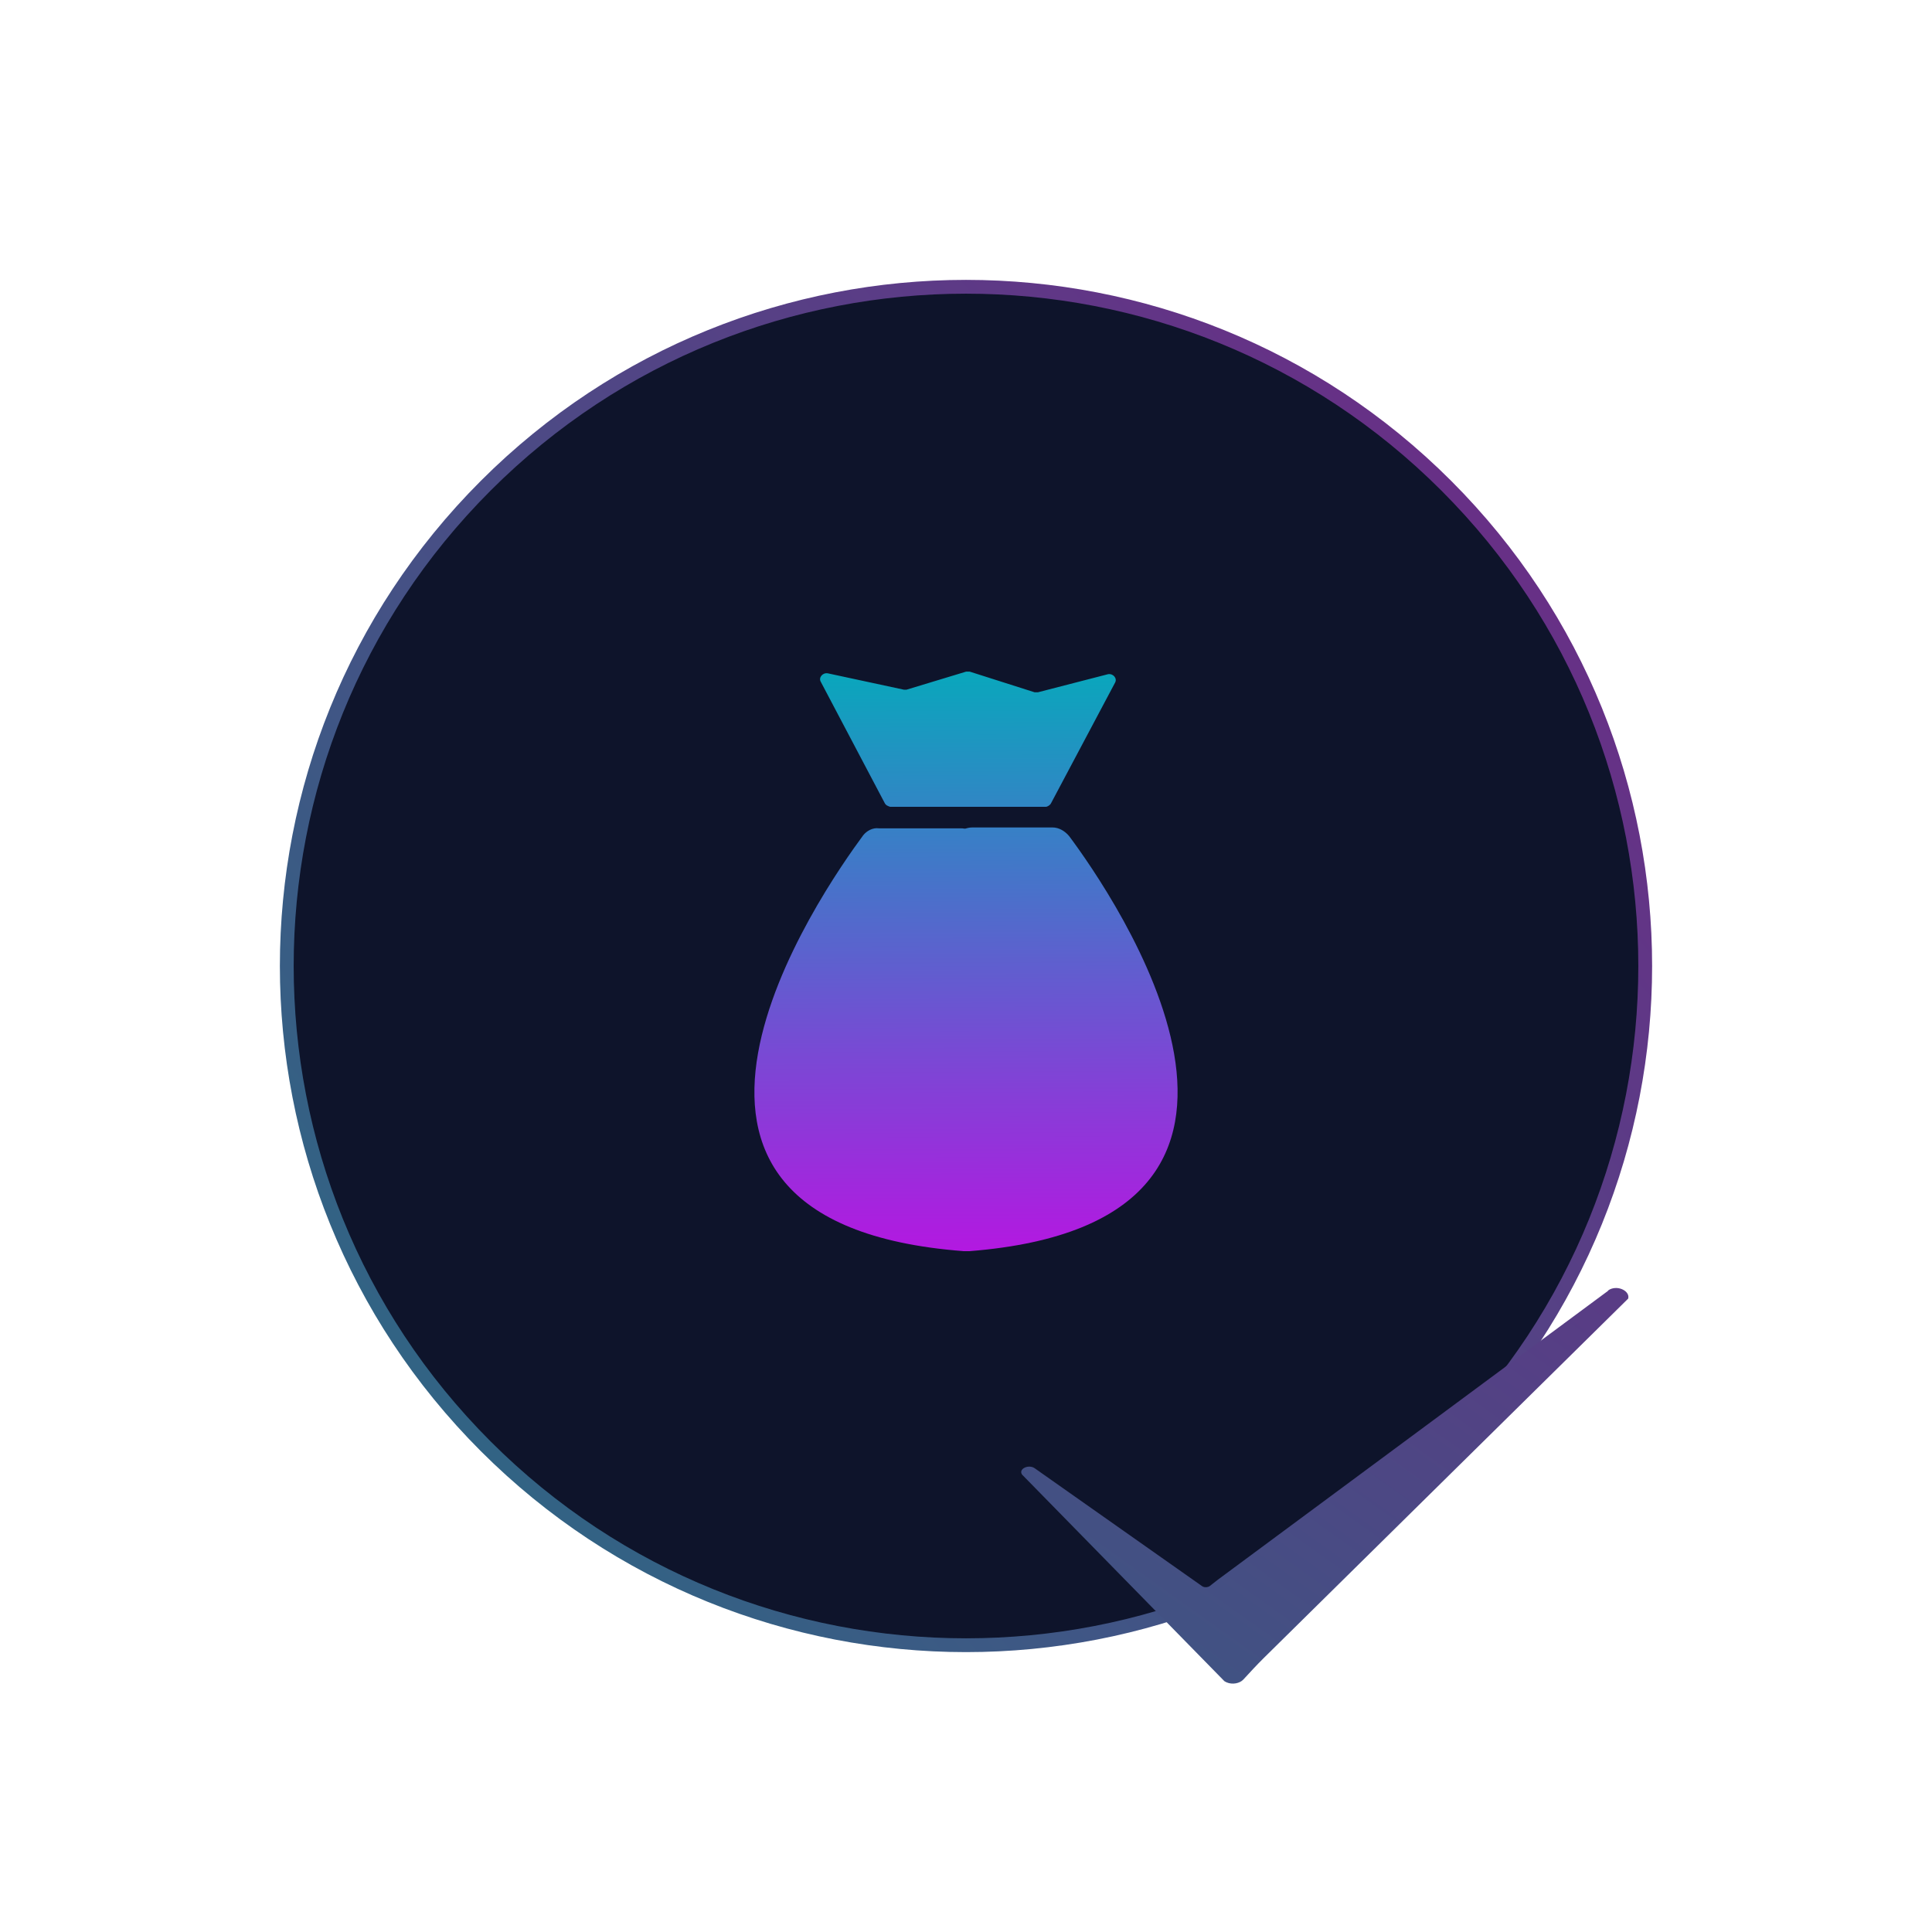 <svg width="210" height="210" viewBox="0 0 210 210" fill="none" xmlns="http://www.w3.org/2000/svg">
<path d="M52.795 157.204C23.964 128.373 23.964 81.627 52.795 52.795C81.627 23.964 128.373 23.964 157.204 52.795C186.036 81.627 186.036 128.373 157.204 157.204C128.373 186.036 81.627 186.036 52.795 157.204Z" fill="#0E142B" stroke="url(#paint0_linear_159_136)" stroke-width="1.5"/>
<path d="M116.21 90.878C120.818 97.055 145.642 132.811 105.397 135.994C104.08 136.087 102.952 135.058 102.952 133.747L103.422 92.188C103.422 90.971 104.456 89.942 105.679 89.942H114.424C115.082 89.942 115.74 90.316 116.21 90.878Z" fill="url(#paint1_linear_159_136)"/>
<path d="M93.831 90.784C89.411 96.775 64.117 132.905 104.739 135.994C105.961 136.087 106.995 135.151 106.995 133.841L106.525 92.094C106.525 90.971 105.585 90.035 104.457 90.035H95.524C94.865 89.941 94.207 90.316 93.831 90.784Z" fill="url(#paint2_linear_159_136)"/>
<path d="M96.182 87.321L89.223 74.123C88.941 73.655 89.411 73.094 89.976 73.187L98.251 74.966H98.533L105.021 73H105.397L112.449 75.246H112.826L120.442 73.281C121.006 73.187 121.476 73.749 121.194 74.217L114.236 87.321C114.142 87.508 113.86 87.696 113.672 87.696L96.746 87.695C96.463 87.602 96.276 87.508 96.182 87.321Z" fill="url(#paint3_linear_159_136)"/>
<path d="M104.645 123.17C102.764 123.17 100.789 122.515 99.567 121.766L100.319 119.613C101.542 120.362 103.234 121.017 105.021 121.017C107.371 121.017 108.97 119.707 108.97 117.835C108.97 116.056 107.653 114.933 105.209 113.904C101.824 112.593 99.755 111.096 99.755 108.194C99.755 105.479 101.729 103.42 104.738 102.952V99.676H106.807V102.859C108.782 102.952 110.098 103.42 111.132 103.982L110.286 106.135C109.628 105.76 108.217 105.012 106.149 105.012C103.61 105.012 102.67 106.509 102.67 107.82C102.67 109.505 103.892 110.347 106.713 111.564C110.098 112.968 111.791 114.653 111.791 117.555C111.791 120.175 110.004 122.609 106.619 123.171V126.54H104.645L104.645 123.17Z" fill="url(#paint4_linear_159_136)"/>
<g filter="url(#filter0_d_159_136)">
<path d="M174.991 136.147C174.883 136.198 174.803 136.258 174.764 136.327L159.16 147.878L156.544 149.815L132.379 167.704C132.132 167.887 131.747 168.198 131.507 168.386C131.323 168.531 131.01 168.568 130.766 168.465C130.724 168.447 130.687 168.425 130.653 168.401L112.472 155.596C111.804 155.126 110.689 155.657 111.082 156.262C111.088 156.272 111.095 156.281 111.102 156.291L133.022 178.67C133.067 178.733 133.175 178.798 133.32 178.862C133.96 179.141 134.763 178.974 135.144 178.561C135.883 177.76 136.617 176.956 137.406 176.179L160.25 153.649L176.977 137.152C177.187 136.36 175.937 135.695 174.99 136.147L174.991 136.147Z" fill="url(#paint5_linear_159_136)"/>
</g>
<defs>
<filter id="filter0_d_159_136" x="106" y="135" width="76" height="53" filterUnits="userSpaceOnUse" color-interpolation-filters="sRGB">
<feFlood flood-opacity="0" result="BackgroundImageFix"/>
<feColorMatrix in="SourceAlpha" type="matrix" values="0 0 0 0 0 0 0 0 0 0 0 0 0 0 0 0 0 0 127 0" result="hardAlpha"/>
<feOffset dy="4"/>
<feGaussianBlur stdDeviation="2.5"/>
<feComposite in2="hardAlpha" operator="out"/>
<feColorMatrix type="matrix" values="0 0 0 0 0 0 0 0 0 0 0 0 0 0 0 0 0 0 0.98 0"/>
<feBlend mode="normal" in2="BackgroundImageFix" result="effect1_dropShadow_159_136"/>
<feBlend mode="normal" in="SourceGraphic" in2="effect1_dropShadow_159_136" result="shape"/>
</filter>
<linearGradient id="paint0_linear_159_136" x1="3.605" y1="217.146" x2="230.85" y2="31.155" gradientUnits="userSpaceOnUse">
<stop stop-color="#177D83"/>
<stop offset="1" stop-color="#801887"/>
</linearGradient>
<linearGradient id="paint1_linear_159_136" x1="105.104" y1="73" x2="105.448" y2="146.748" gradientUnits="userSpaceOnUse">
<stop stop-color="#09A7BC"/>
<stop offset="1" stop-color="#D000E7"/>
</linearGradient>
<linearGradient id="paint2_linear_159_136" x1="105.104" y1="73" x2="105.448" y2="146.748" gradientUnits="userSpaceOnUse">
<stop stop-color="#09A7BC"/>
<stop offset="1" stop-color="#D000E7"/>
</linearGradient>
<linearGradient id="paint3_linear_159_136" x1="105.104" y1="73" x2="105.448" y2="146.748" gradientUnits="userSpaceOnUse">
<stop stop-color="#09A7BC"/>
<stop offset="1" stop-color="#D000E7"/>
</linearGradient>
<linearGradient id="paint4_linear_159_136" x1="105.104" y1="73" x2="105.448" y2="146.748" gradientUnits="userSpaceOnUse">
<stop stop-color="#09A7BC"/>
<stop offset="1" stop-color="#D000E7"/>
</linearGradient>
<linearGradient id="paint5_linear_159_136" x1="174.324" y1="137.654" x2="141.205" y2="184.012" gradientUnits="userSpaceOnUse">
<stop stop-color="#593C85"/>
<stop offset="1" stop-color="#415283"/>
</linearGradient>
</defs>
</svg>
